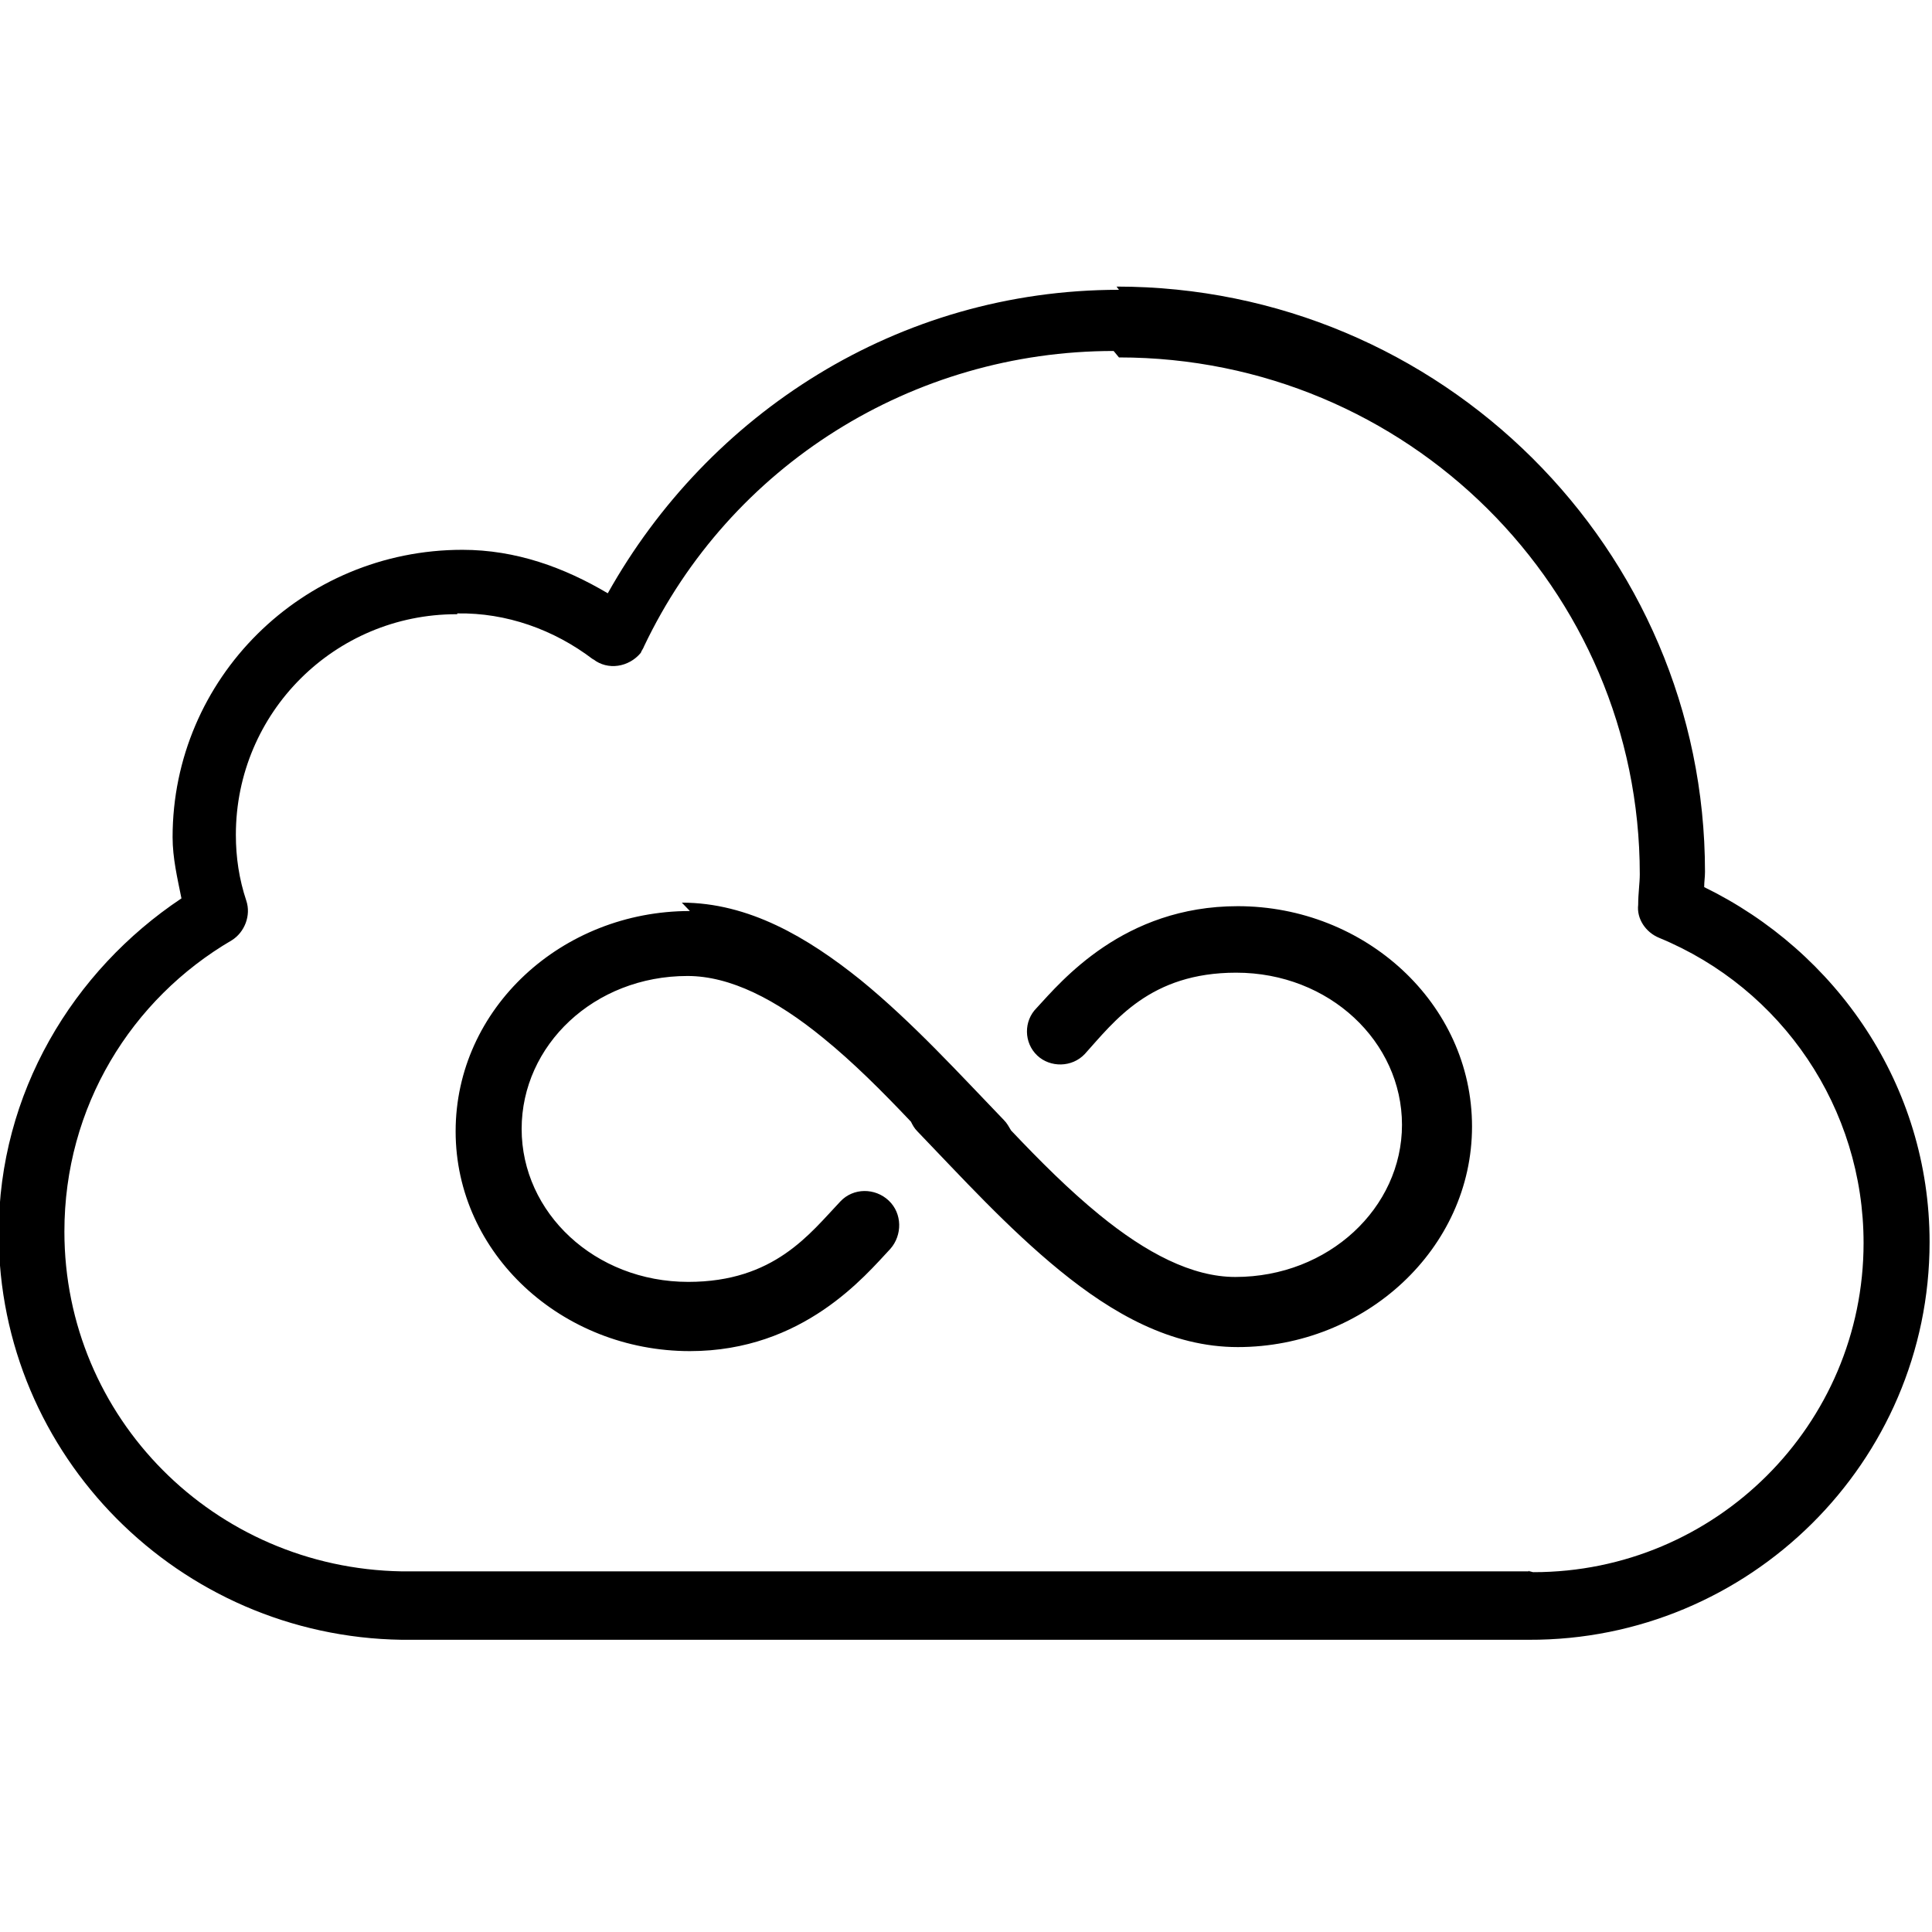 <svg viewBox="0 0 24 24" xmlns="http://www.w3.org/2000/svg"><path d="M13.9 3.6c-2.75 0-5.103 1.544-6.35 3.77 -.54-.32-1.14-.54-1.806-.54 -1.99 0-3.6 1.6-3.6 3.57 0 .26.06.51.11.76 -1.35.9-2.27 2.42-2.27 4.16 0 2.763 2.241 5.01 5.008 5.05H4.99s0 0 0 0h14c2.74.01 4.98-2.21 4.98-4.94 0-1.95-1.16-3.61-2.8-4.41 0-.07.01-.12.01-.19 0-4.01-3.28-7.27-7.31-7.27Zm0 .84c3.58 0 6.47 2.872 6.47 6.42 0 .11-.02.24-.02.38v0c-.02.17.09.34.26.41v0c1.53.63 2.54 2.12 2.54 3.79v0c0 2.26-1.84 4.09-4.1 4.09 -.02 0-.03-.01-.05-.01h-.001c-.01-.01-.01-.01-.01 0h-14C2.66 19.48.8 17.61.8 15.3c-.001-1.55.83-2.89 2.08-3.62v0c.16-.1.24-.31.18-.49H3.06c-.09-.27-.13-.54-.13-.82h0c0-1.52 1.23-2.74 2.74-2.74 0 0 0 0 .01 0V7.62c.61-.01 1.2.2 1.686.57H7.37c.18.14.44.1.59-.08 .01-.03.03-.05.04-.08l0 0c1.07-2.25 3.34-3.67 5.834-3.67Zm-5.33 6.877c-1.59 0-2.91 1.21-2.91 2.737 0 1.52 1.32 2.73 2.91 2.73 1.41 0 2.18-.94 2.49-1.27v0c.15-.17.15-.44-.02-.6 -.17-.16-.44-.16-.6.01 -.38.4-.82 1-1.89 1 -1.162 0-2.07-.86-2.07-1.9s.9-1.9 2.06-1.9c.53 0 1.1.29 1.686.77 .37.3.73.66 1.09 1.04v0c.02.04.04.08.08.12 .53.55 1.12 1.2 1.77 1.73 .65.53 1.38.95 2.21.95 1.58 0 2.91-1.22 2.91-2.74 0-1.53-1.33-2.737-2.91-2.737 -1.42 0-2.19.93-2.5 1.266v0c-.16.16-.16.43.01.59 .16.15.43.15.59-.02 .37-.41.81-1.01 1.88-1.01 1.16 0 2.06.86 2.06 1.89 0 1.03-.91 1.89-2.07 1.89 -.54 0-1.11-.3-1.686-.77 -.38-.31-.74-.67-1.1-1.05v0c-.03-.05-.05-.09-.09-.13 -.54-.56-1.13-1.21-1.78-1.74 -.66-.53-1.39-.96-2.22-.96Z"/></svg>